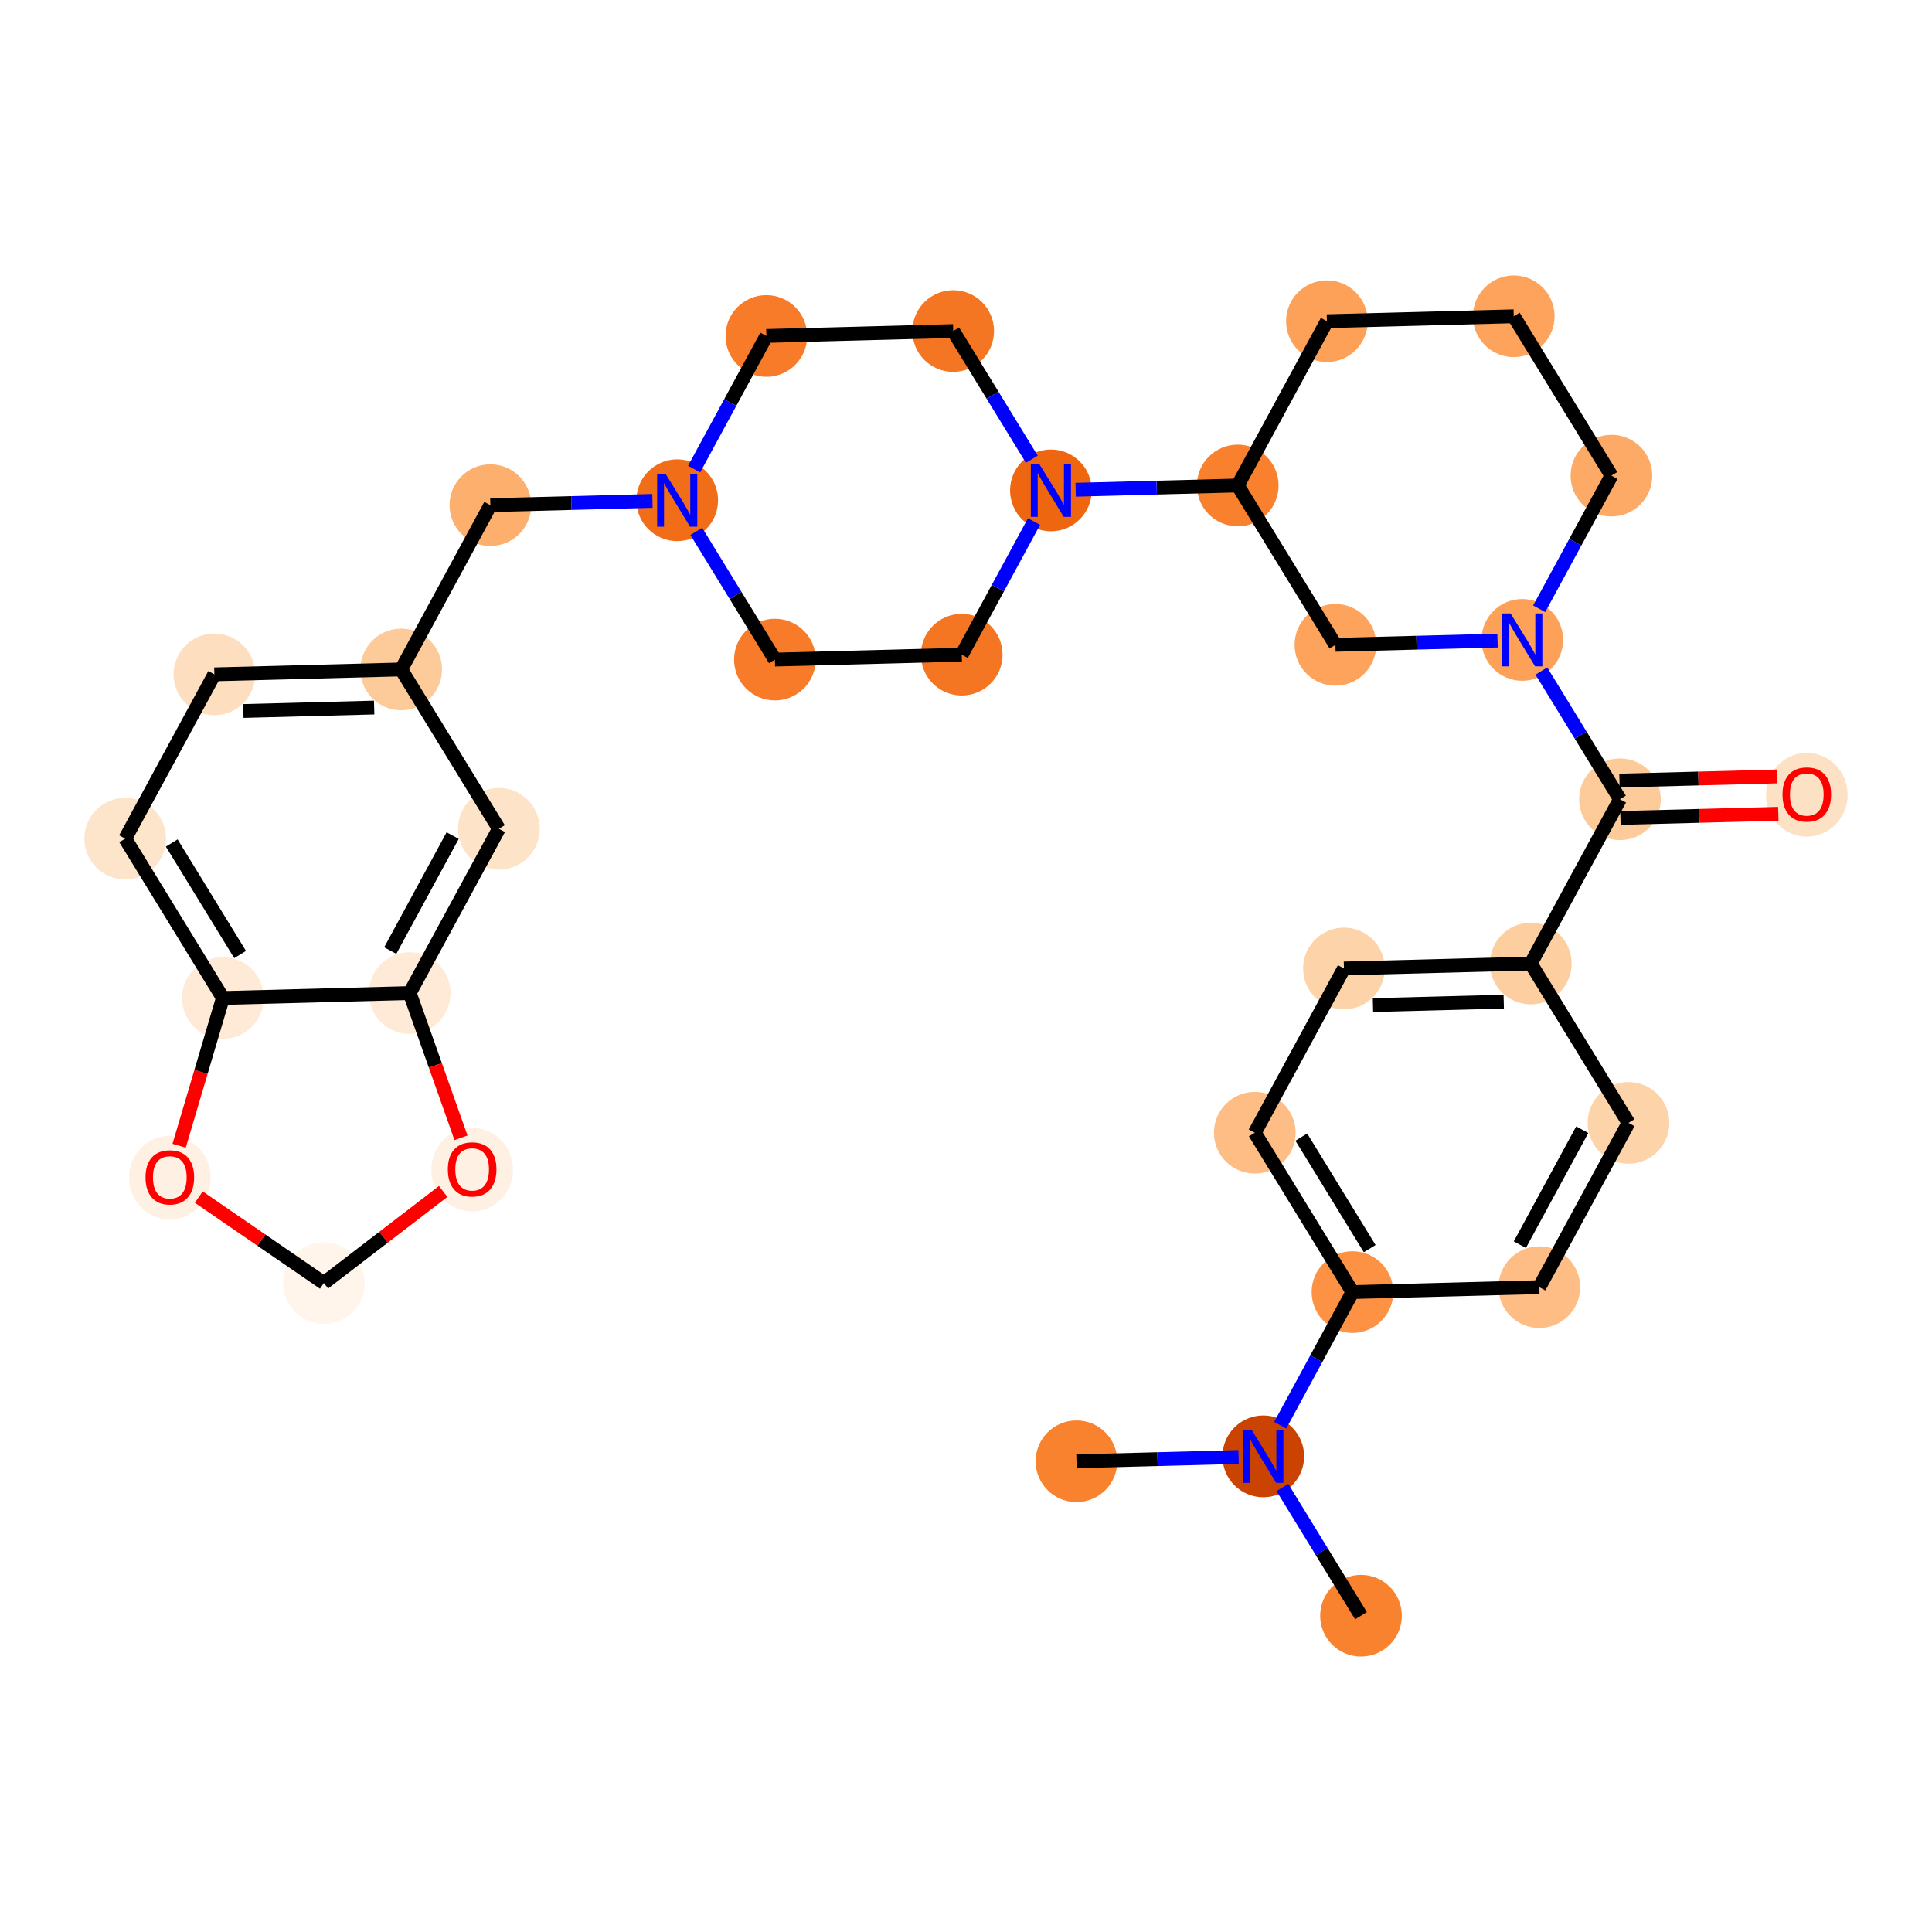 <?xml version='1.0' encoding='iso-8859-1'?>
<svg version='1.1' baseProfile='full'
              xmlns='http://www.w3.org/2000/svg'
                      xmlns:rdkit='http://www.rdkit.org/xml'
                      xmlns:xlink='http://www.w3.org/1999/xlink'
                  xml:space='preserve'
width='280px' height='280px' viewBox='0 0 280 280'>
<!-- END OF HEADER -->
<rect style='opacity:1.0;fill:#FFFFFF;stroke:none' width='280' height='280' x='0' y='0'> </rect>
<ellipse cx='156.01' cy='211.779' rx='5.418' ry='5.418'  style='fill:#F9822F;fill-rule:evenodd;stroke:#F9822F;stroke-width:1.0px;stroke-linecap:butt;stroke-linejoin:miter;stroke-opacity:1' />
<ellipse cx='183.088' cy='211.066' rx='5.418' ry='5.425'  style='fill:#CB4301;fill-rule:evenodd;stroke:#CB4301;stroke-width:1.0px;stroke-linecap:butt;stroke-linejoin:miter;stroke-opacity:1' />
<ellipse cx='197.245' cy='234.161' rx='5.418' ry='5.418'  style='fill:#F9822F;fill-rule:evenodd;stroke:#F9822F;stroke-width:1.0px;stroke-linecap:butt;stroke-linejoin:miter;stroke-opacity:1' />
<ellipse cx='196.01' cy='187.259' rx='5.418' ry='5.418'  style='fill:#FD9244;fill-rule:evenodd;stroke:#FD9244;stroke-width:1.0px;stroke-linecap:butt;stroke-linejoin:miter;stroke-opacity:1' />
<ellipse cx='181.853' cy='164.164' rx='5.418' ry='5.418'  style='fill:#FDBD84;fill-rule:evenodd;stroke:#FDBD84;stroke-width:1.0px;stroke-linecap:butt;stroke-linejoin:miter;stroke-opacity:1' />
<ellipse cx='194.775' cy='140.357' rx='5.418' ry='5.418'  style='fill:#FDD3A9;fill-rule:evenodd;stroke:#FDD3A9;stroke-width:1.0px;stroke-linecap:butt;stroke-linejoin:miter;stroke-opacity:1' />
<ellipse cx='221.854' cy='139.643' rx='5.418' ry='5.418'  style='fill:#FDCE9F;fill-rule:evenodd;stroke:#FDCE9F;stroke-width:1.0px;stroke-linecap:butt;stroke-linejoin:miter;stroke-opacity:1' />
<ellipse cx='234.776' cy='115.836' rx='5.418' ry='5.418'  style='fill:#FDCB9A;fill-rule:evenodd;stroke:#FDCB9A;stroke-width:1.0px;stroke-linecap:butt;stroke-linejoin:miter;stroke-opacity:1' />
<ellipse cx='261.855' cy='115.182' rx='5.418' ry='5.57'  style='fill:#FDE1C4;fill-rule:evenodd;stroke:#FDE1C4;stroke-width:1.0px;stroke-linecap:butt;stroke-linejoin:miter;stroke-opacity:1' />
<ellipse cx='220.619' cy='92.741' rx='5.418' ry='5.425'  style='fill:#FDA158;fill-rule:evenodd;stroke:#FDA158;stroke-width:1.0px;stroke-linecap:butt;stroke-linejoin:miter;stroke-opacity:1' />
<ellipse cx='233.541' cy='68.934' rx='5.418' ry='5.418'  style='fill:#FDAA66;fill-rule:evenodd;stroke:#FDAA66;stroke-width:1.0px;stroke-linecap:butt;stroke-linejoin:miter;stroke-opacity:1' />
<ellipse cx='219.384' cy='45.839' rx='5.418' ry='5.418'  style='fill:#FDA35B;fill-rule:evenodd;stroke:#FDA35B;stroke-width:1.0px;stroke-linecap:butt;stroke-linejoin:miter;stroke-opacity:1' />
<ellipse cx='192.305' cy='46.552' rx='5.418' ry='5.418'  style='fill:#FDA158;fill-rule:evenodd;stroke:#FDA158;stroke-width:1.0px;stroke-linecap:butt;stroke-linejoin:miter;stroke-opacity:1' />
<ellipse cx='179.383' cy='70.36' rx='5.418' ry='5.418'  style='fill:#F9812E;fill-rule:evenodd;stroke:#F9812E;stroke-width:1.0px;stroke-linecap:butt;stroke-linejoin:miter;stroke-opacity:1' />
<ellipse cx='152.304' cy='71.073' rx='5.418' ry='5.425'  style='fill:#EF6611;fill-rule:evenodd;stroke:#EF6611;stroke-width:1.0px;stroke-linecap:butt;stroke-linejoin:miter;stroke-opacity:1' />
<ellipse cx='138.147' cy='47.978' rx='5.418' ry='5.418'  style='fill:#F57622;fill-rule:evenodd;stroke:#F57622;stroke-width:1.0px;stroke-linecap:butt;stroke-linejoin:miter;stroke-opacity:1' />
<ellipse cx='111.069' cy='48.692' rx='5.418' ry='5.418'  style='fill:#F77B28;fill-rule:evenodd;stroke:#F77B28;stroke-width:1.0px;stroke-linecap:butt;stroke-linejoin:miter;stroke-opacity:1' />
<ellipse cx='98.147' cy='72.499' rx='5.418' ry='5.425'  style='fill:#F26D18;fill-rule:evenodd;stroke:#F26D18;stroke-width:1.0px;stroke-linecap:butt;stroke-linejoin:miter;stroke-opacity:1' />
<ellipse cx='71.068' cy='73.212' rx='5.418' ry='5.418'  style='fill:#FDAF6D;fill-rule:evenodd;stroke:#FDAF6D;stroke-width:1.0px;stroke-linecap:butt;stroke-linejoin:miter;stroke-opacity:1' />
<ellipse cx='58.146' cy='97.02' rx='5.418' ry='5.418'  style='fill:#FDCB9A;fill-rule:evenodd;stroke:#FDCB9A;stroke-width:1.0px;stroke-linecap:butt;stroke-linejoin:miter;stroke-opacity:1' />
<ellipse cx='31.067' cy='97.733' rx='5.418' ry='5.418'  style='fill:#FDDFC0;fill-rule:evenodd;stroke:#FDDFC0;stroke-width:1.0px;stroke-linecap:butt;stroke-linejoin:miter;stroke-opacity:1' />
<ellipse cx='18.145' cy='121.54' rx='5.418' ry='5.418'  style='fill:#FDE5CC;fill-rule:evenodd;stroke:#FDE5CC;stroke-width:1.0px;stroke-linecap:butt;stroke-linejoin:miter;stroke-opacity:1' />
<ellipse cx='32.302' cy='144.635' rx='5.418' ry='5.418'  style='fill:#FEEAD6;fill-rule:evenodd;stroke:#FEEAD6;stroke-width:1.0px;stroke-linecap:butt;stroke-linejoin:miter;stroke-opacity:1' />
<ellipse cx='59.381' cy='143.922' rx='5.418' ry='5.418'  style='fill:#FEEAD6;fill-rule:evenodd;stroke:#FEEAD6;stroke-width:1.0px;stroke-linecap:butt;stroke-linejoin:miter;stroke-opacity:1' />
<ellipse cx='72.303' cy='120.114' rx='5.418' ry='5.418'  style='fill:#FDE3C8;fill-rule:evenodd;stroke:#FDE3C8;stroke-width:1.0px;stroke-linecap:butt;stroke-linejoin:miter;stroke-opacity:1' />
<ellipse cx='68.427' cy='169.515' rx='5.418' ry='5.57'  style='fill:#FEF1E4;fill-rule:evenodd;stroke:#FEF1E4;stroke-width:1.0px;stroke-linecap:butt;stroke-linejoin:miter;stroke-opacity:1' />
<ellipse cx='46.939' cy='185.948' rx='5.418' ry='5.418'  style='fill:#FFF5EB;fill-rule:evenodd;stroke:#FFF5EB;stroke-width:1.0px;stroke-linecap:butt;stroke-linejoin:miter;stroke-opacity:1' />
<ellipse cx='24.612' cy='170.668' rx='5.418' ry='5.57'  style='fill:#FEF0E2;fill-rule:evenodd;stroke:#FEF0E2;stroke-width:1.0px;stroke-linecap:butt;stroke-linejoin:miter;stroke-opacity:1' />
<ellipse cx='112.304' cy='95.594' rx='5.418' ry='5.418'  style='fill:#F77B28;fill-rule:evenodd;stroke:#F77B28;stroke-width:1.0px;stroke-linecap:butt;stroke-linejoin:miter;stroke-opacity:1' />
<ellipse cx='139.382' cy='94.881' rx='5.418' ry='5.418'  style='fill:#F57622;fill-rule:evenodd;stroke:#F57622;stroke-width:1.0px;stroke-linecap:butt;stroke-linejoin:miter;stroke-opacity:1' />
<ellipse cx='193.54' cy='93.454' rx='5.418' ry='5.418'  style='fill:#FDA35B;fill-rule:evenodd;stroke:#FDA35B;stroke-width:1.0px;stroke-linecap:butt;stroke-linejoin:miter;stroke-opacity:1' />
<ellipse cx='236.011' cy='162.738' rx='5.418' ry='5.418'  style='fill:#FDD3A9;fill-rule:evenodd;stroke:#FDD3A9;stroke-width:1.0px;stroke-linecap:butt;stroke-linejoin:miter;stroke-opacity:1' />
<ellipse cx='223.089' cy='186.546' rx='5.418' ry='5.418'  style='fill:#FDBD84;fill-rule:evenodd;stroke:#FDBD84;stroke-width:1.0px;stroke-linecap:butt;stroke-linejoin:miter;stroke-opacity:1' />
<path class='bond-0 atom-0 atom-1' d='M 156.01,211.779 L 167.756,211.47' style='fill:none;fill-rule:evenodd;stroke:#000000;stroke-width:2.0px;stroke-linecap:butt;stroke-linejoin:miter;stroke-opacity:1' />
<path class='bond-0 atom-0 atom-1' d='M 167.756,211.47 L 179.502,211.161' style='fill:none;fill-rule:evenodd;stroke:#0000FF;stroke-width:2.0px;stroke-linecap:butt;stroke-linejoin:miter;stroke-opacity:1' />
<path class='bond-1 atom-1 atom-2' d='M 185.855,215.579 L 191.55,224.87' style='fill:none;fill-rule:evenodd;stroke:#0000FF;stroke-width:2.0px;stroke-linecap:butt;stroke-linejoin:miter;stroke-opacity:1' />
<path class='bond-1 atom-1 atom-2' d='M 191.55,224.87 L 197.245,234.161' style='fill:none;fill-rule:evenodd;stroke:#000000;stroke-width:2.0px;stroke-linecap:butt;stroke-linejoin:miter;stroke-opacity:1' />
<path class='bond-2 atom-1 atom-3' d='M 185.538,206.553 L 190.774,196.906' style='fill:none;fill-rule:evenodd;stroke:#0000FF;stroke-width:2.0px;stroke-linecap:butt;stroke-linejoin:miter;stroke-opacity:1' />
<path class='bond-2 atom-1 atom-3' d='M 190.774,196.906 L 196.01,187.259' style='fill:none;fill-rule:evenodd;stroke:#000000;stroke-width:2.0px;stroke-linecap:butt;stroke-linejoin:miter;stroke-opacity:1' />
<path class='bond-3 atom-3 atom-4' d='M 196.01,187.259 L 181.853,164.164' style='fill:none;fill-rule:evenodd;stroke:#000000;stroke-width:2.0px;stroke-linecap:butt;stroke-linejoin:miter;stroke-opacity:1' />
<path class='bond-3 atom-3 atom-4' d='M 198.506,180.963 L 188.596,164.797' style='fill:none;fill-rule:evenodd;stroke:#000000;stroke-width:2.0px;stroke-linecap:butt;stroke-linejoin:miter;stroke-opacity:1' />
<path class='bond-32 atom-32 atom-3' d='M 223.089,186.546 L 196.01,187.259' style='fill:none;fill-rule:evenodd;stroke:#000000;stroke-width:2.0px;stroke-linecap:butt;stroke-linejoin:miter;stroke-opacity:1' />
<path class='bond-4 atom-4 atom-5' d='M 181.853,164.164 L 194.775,140.357' style='fill:none;fill-rule:evenodd;stroke:#000000;stroke-width:2.0px;stroke-linecap:butt;stroke-linejoin:miter;stroke-opacity:1' />
<path class='bond-5 atom-5 atom-6' d='M 194.775,140.357 L 221.854,139.643' style='fill:none;fill-rule:evenodd;stroke:#000000;stroke-width:2.0px;stroke-linecap:butt;stroke-linejoin:miter;stroke-opacity:1' />
<path class='bond-5 atom-5 atom-6' d='M 198.98,145.665 L 217.935,145.166' style='fill:none;fill-rule:evenodd;stroke:#000000;stroke-width:2.0px;stroke-linecap:butt;stroke-linejoin:miter;stroke-opacity:1' />
<path class='bond-6 atom-6 atom-7' d='M 221.854,139.643 L 234.776,115.836' style='fill:none;fill-rule:evenodd;stroke:#000000;stroke-width:2.0px;stroke-linecap:butt;stroke-linejoin:miter;stroke-opacity:1' />
<path class='bond-30 atom-6 atom-31' d='M 221.854,139.643 L 236.011,162.738' style='fill:none;fill-rule:evenodd;stroke:#000000;stroke-width:2.0px;stroke-linecap:butt;stroke-linejoin:miter;stroke-opacity:1' />
<path class='bond-7 atom-7 atom-8' d='M 234.847,118.544 L 246.288,118.243' style='fill:none;fill-rule:evenodd;stroke:#000000;stroke-width:2.0px;stroke-linecap:butt;stroke-linejoin:miter;stroke-opacity:1' />
<path class='bond-7 atom-7 atom-8' d='M 246.288,118.243 L 257.728,117.941' style='fill:none;fill-rule:evenodd;stroke:#FF0000;stroke-width:2.0px;stroke-linecap:butt;stroke-linejoin:miter;stroke-opacity:1' />
<path class='bond-7 atom-7 atom-8' d='M 234.705,113.128 L 246.145,112.827' style='fill:none;fill-rule:evenodd;stroke:#000000;stroke-width:2.0px;stroke-linecap:butt;stroke-linejoin:miter;stroke-opacity:1' />
<path class='bond-7 atom-7 atom-8' d='M 246.145,112.827 L 257.585,112.526' style='fill:none;fill-rule:evenodd;stroke:#FF0000;stroke-width:2.0px;stroke-linecap:butt;stroke-linejoin:miter;stroke-opacity:1' />
<path class='bond-8 atom-7 atom-9' d='M 234.776,115.836 L 229.081,106.545' style='fill:none;fill-rule:evenodd;stroke:#000000;stroke-width:2.0px;stroke-linecap:butt;stroke-linejoin:miter;stroke-opacity:1' />
<path class='bond-8 atom-7 atom-9' d='M 229.081,106.545 L 223.386,97.254' style='fill:none;fill-rule:evenodd;stroke:#0000FF;stroke-width:2.0px;stroke-linecap:butt;stroke-linejoin:miter;stroke-opacity:1' />
<path class='bond-9 atom-9 atom-10' d='M 223.069,88.228 L 228.305,78.581' style='fill:none;fill-rule:evenodd;stroke:#0000FF;stroke-width:2.0px;stroke-linecap:butt;stroke-linejoin:miter;stroke-opacity:1' />
<path class='bond-9 atom-9 atom-10' d='M 228.305,78.581 L 233.541,68.934' style='fill:none;fill-rule:evenodd;stroke:#000000;stroke-width:2.0px;stroke-linecap:butt;stroke-linejoin:miter;stroke-opacity:1' />
<path class='bond-33 atom-30 atom-9' d='M 193.54,93.454 L 205.287,93.145' style='fill:none;fill-rule:evenodd;stroke:#000000;stroke-width:2.0px;stroke-linecap:butt;stroke-linejoin:miter;stroke-opacity:1' />
<path class='bond-33 atom-30 atom-9' d='M 205.287,93.145 L 217.033,92.836' style='fill:none;fill-rule:evenodd;stroke:#0000FF;stroke-width:2.0px;stroke-linecap:butt;stroke-linejoin:miter;stroke-opacity:1' />
<path class='bond-10 atom-10 atom-11' d='M 233.541,68.934 L 219.384,45.839' style='fill:none;fill-rule:evenodd;stroke:#000000;stroke-width:2.0px;stroke-linecap:butt;stroke-linejoin:miter;stroke-opacity:1' />
<path class='bond-11 atom-11 atom-12' d='M 219.384,45.839 L 192.305,46.552' style='fill:none;fill-rule:evenodd;stroke:#000000;stroke-width:2.0px;stroke-linecap:butt;stroke-linejoin:miter;stroke-opacity:1' />
<path class='bond-12 atom-12 atom-13' d='M 192.305,46.552 L 179.383,70.36' style='fill:none;fill-rule:evenodd;stroke:#000000;stroke-width:2.0px;stroke-linecap:butt;stroke-linejoin:miter;stroke-opacity:1' />
<path class='bond-13 atom-13 atom-14' d='M 179.383,70.36 L 167.637,70.669' style='fill:none;fill-rule:evenodd;stroke:#000000;stroke-width:2.0px;stroke-linecap:butt;stroke-linejoin:miter;stroke-opacity:1' />
<path class='bond-13 atom-13 atom-14' d='M 167.637,70.669 L 155.891,70.979' style='fill:none;fill-rule:evenodd;stroke:#0000FF;stroke-width:2.0px;stroke-linecap:butt;stroke-linejoin:miter;stroke-opacity:1' />
<path class='bond-29 atom-13 atom-30' d='M 179.383,70.36 L 193.54,93.454' style='fill:none;fill-rule:evenodd;stroke:#000000;stroke-width:2.0px;stroke-linecap:butt;stroke-linejoin:miter;stroke-opacity:1' />
<path class='bond-14 atom-14 atom-15' d='M 149.538,66.56 L 143.843,57.269' style='fill:none;fill-rule:evenodd;stroke:#0000FF;stroke-width:2.0px;stroke-linecap:butt;stroke-linejoin:miter;stroke-opacity:1' />
<path class='bond-14 atom-14 atom-15' d='M 143.843,57.269 L 138.147,47.978' style='fill:none;fill-rule:evenodd;stroke:#000000;stroke-width:2.0px;stroke-linecap:butt;stroke-linejoin:miter;stroke-opacity:1' />
<path class='bond-34 atom-29 atom-14' d='M 139.382,94.881 L 144.619,85.233' style='fill:none;fill-rule:evenodd;stroke:#000000;stroke-width:2.0px;stroke-linecap:butt;stroke-linejoin:miter;stroke-opacity:1' />
<path class='bond-34 atom-29 atom-14' d='M 144.619,85.233 L 149.855,75.586' style='fill:none;fill-rule:evenodd;stroke:#0000FF;stroke-width:2.0px;stroke-linecap:butt;stroke-linejoin:miter;stroke-opacity:1' />
<path class='bond-15 atom-15 atom-16' d='M 138.147,47.978 L 111.069,48.692' style='fill:none;fill-rule:evenodd;stroke:#000000;stroke-width:2.0px;stroke-linecap:butt;stroke-linejoin:miter;stroke-opacity:1' />
<path class='bond-16 atom-16 atom-17' d='M 111.069,48.692 L 105.832,58.339' style='fill:none;fill-rule:evenodd;stroke:#000000;stroke-width:2.0px;stroke-linecap:butt;stroke-linejoin:miter;stroke-opacity:1' />
<path class='bond-16 atom-16 atom-17' d='M 105.832,58.339 L 100.596,67.986' style='fill:none;fill-rule:evenodd;stroke:#0000FF;stroke-width:2.0px;stroke-linecap:butt;stroke-linejoin:miter;stroke-opacity:1' />
<path class='bond-17 atom-17 atom-18' d='M 94.56,72.594 L 82.814,72.903' style='fill:none;fill-rule:evenodd;stroke:#0000FF;stroke-width:2.0px;stroke-linecap:butt;stroke-linejoin:miter;stroke-opacity:1' />
<path class='bond-17 atom-17 atom-18' d='M 82.814,72.903 L 71.068,73.212' style='fill:none;fill-rule:evenodd;stroke:#000000;stroke-width:2.0px;stroke-linecap:butt;stroke-linejoin:miter;stroke-opacity:1' />
<path class='bond-27 atom-17 atom-28' d='M 100.913,77.012 L 106.608,86.303' style='fill:none;fill-rule:evenodd;stroke:#0000FF;stroke-width:2.0px;stroke-linecap:butt;stroke-linejoin:miter;stroke-opacity:1' />
<path class='bond-27 atom-17 atom-28' d='M 106.608,86.303 L 112.304,95.594' style='fill:none;fill-rule:evenodd;stroke:#000000;stroke-width:2.0px;stroke-linecap:butt;stroke-linejoin:miter;stroke-opacity:1' />
<path class='bond-18 atom-18 atom-19' d='M 71.068,73.212 L 58.146,97.02' style='fill:none;fill-rule:evenodd;stroke:#000000;stroke-width:2.0px;stroke-linecap:butt;stroke-linejoin:miter;stroke-opacity:1' />
<path class='bond-19 atom-19 atom-20' d='M 58.146,97.02 L 31.067,97.733' style='fill:none;fill-rule:evenodd;stroke:#000000;stroke-width:2.0px;stroke-linecap:butt;stroke-linejoin:miter;stroke-opacity:1' />
<path class='bond-19 atom-19 atom-20' d='M 54.227,102.542 L 35.271,103.042' style='fill:none;fill-rule:evenodd;stroke:#000000;stroke-width:2.0px;stroke-linecap:butt;stroke-linejoin:miter;stroke-opacity:1' />
<path class='bond-35 atom-24 atom-19' d='M 72.303,120.114 L 58.146,97.02' style='fill:none;fill-rule:evenodd;stroke:#000000;stroke-width:2.0px;stroke-linecap:butt;stroke-linejoin:miter;stroke-opacity:1' />
<path class='bond-20 atom-20 atom-21' d='M 31.067,97.733 L 18.145,121.54' style='fill:none;fill-rule:evenodd;stroke:#000000;stroke-width:2.0px;stroke-linecap:butt;stroke-linejoin:miter;stroke-opacity:1' />
<path class='bond-21 atom-21 atom-22' d='M 18.145,121.54 L 32.302,144.635' style='fill:none;fill-rule:evenodd;stroke:#000000;stroke-width:2.0px;stroke-linecap:butt;stroke-linejoin:miter;stroke-opacity:1' />
<path class='bond-21 atom-21 atom-22' d='M 24.887,122.173 L 34.797,138.339' style='fill:none;fill-rule:evenodd;stroke:#000000;stroke-width:2.0px;stroke-linecap:butt;stroke-linejoin:miter;stroke-opacity:1' />
<path class='bond-22 atom-22 atom-23' d='M 32.302,144.635 L 59.381,143.922' style='fill:none;fill-rule:evenodd;stroke:#000000;stroke-width:2.0px;stroke-linecap:butt;stroke-linejoin:miter;stroke-opacity:1' />
<path class='bond-36 atom-27 atom-22' d='M 25.961,166.052 L 29.131,155.344' style='fill:none;fill-rule:evenodd;stroke:#FF0000;stroke-width:2.0px;stroke-linecap:butt;stroke-linejoin:miter;stroke-opacity:1' />
<path class='bond-36 atom-27 atom-22' d='M 29.131,155.344 L 32.302,144.635' style='fill:none;fill-rule:evenodd;stroke:#000000;stroke-width:2.0px;stroke-linecap:butt;stroke-linejoin:miter;stroke-opacity:1' />
<path class='bond-23 atom-23 atom-24' d='M 59.381,143.922 L 72.303,120.114' style='fill:none;fill-rule:evenodd;stroke:#000000;stroke-width:2.0px;stroke-linecap:butt;stroke-linejoin:miter;stroke-opacity:1' />
<path class='bond-23 atom-23 atom-24' d='M 56.558,137.766 L 65.603,121.101' style='fill:none;fill-rule:evenodd;stroke:#000000;stroke-width:2.0px;stroke-linecap:butt;stroke-linejoin:miter;stroke-opacity:1' />
<path class='bond-24 atom-23 atom-25' d='M 59.381,143.922 L 63.097,154.41' style='fill:none;fill-rule:evenodd;stroke:#000000;stroke-width:2.0px;stroke-linecap:butt;stroke-linejoin:miter;stroke-opacity:1' />
<path class='bond-24 atom-23 atom-25' d='M 63.097,154.41 L 66.813,164.899' style='fill:none;fill-rule:evenodd;stroke:#FF0000;stroke-width:2.0px;stroke-linecap:butt;stroke-linejoin:miter;stroke-opacity:1' />
<path class='bond-25 atom-25 atom-26' d='M 64.228,172.678 L 55.583,179.313' style='fill:none;fill-rule:evenodd;stroke:#FF0000;stroke-width:2.0px;stroke-linecap:butt;stroke-linejoin:miter;stroke-opacity:1' />
<path class='bond-25 atom-25 atom-26' d='M 55.583,179.313 L 46.939,185.948' style='fill:none;fill-rule:evenodd;stroke:#000000;stroke-width:2.0px;stroke-linecap:butt;stroke-linejoin:miter;stroke-opacity:1' />
<path class='bond-26 atom-26 atom-27' d='M 46.939,185.948 L 37.875,179.721' style='fill:none;fill-rule:evenodd;stroke:#000000;stroke-width:2.0px;stroke-linecap:butt;stroke-linejoin:miter;stroke-opacity:1' />
<path class='bond-26 atom-26 atom-27' d='M 37.875,179.721 L 28.811,173.493' style='fill:none;fill-rule:evenodd;stroke:#FF0000;stroke-width:2.0px;stroke-linecap:butt;stroke-linejoin:miter;stroke-opacity:1' />
<path class='bond-28 atom-28 atom-29' d='M 112.304,95.594 L 139.382,94.881' style='fill:none;fill-rule:evenodd;stroke:#000000;stroke-width:2.0px;stroke-linecap:butt;stroke-linejoin:miter;stroke-opacity:1' />
<path class='bond-31 atom-31 atom-32' d='M 236.011,162.738 L 223.089,186.546' style='fill:none;fill-rule:evenodd;stroke:#000000;stroke-width:2.0px;stroke-linecap:butt;stroke-linejoin:miter;stroke-opacity:1' />
<path class='bond-31 atom-31 atom-32' d='M 229.311,163.725 L 220.266,180.39' style='fill:none;fill-rule:evenodd;stroke:#000000;stroke-width:2.0px;stroke-linecap:butt;stroke-linejoin:miter;stroke-opacity:1' />
<path  class='atom-1' d='M 181.393 207.23
L 183.906 211.294
Q 184.156 211.695, 184.557 212.421
Q 184.958 213.146, 184.979 213.19
L 184.979 207.23
L 185.998 207.23
L 185.998 214.902
L 184.947 214.902
L 182.249 210.459
Q 181.934 209.939, 181.599 209.343
Q 181.274 208.747, 181.176 208.563
L 181.176 214.902
L 180.179 214.902
L 180.179 207.23
L 181.393 207.23
' fill='#0000FF'/>
<path  class='atom-8' d='M 258.334 115.145
Q 258.334 113.303, 259.244 112.273
Q 260.154 111.244, 261.855 111.244
Q 263.556 111.244, 264.466 112.273
Q 265.377 113.303, 265.377 115.145
Q 265.377 117.008, 264.456 118.07
Q 263.535 119.121, 261.855 119.121
Q 260.165 119.121, 259.244 118.07
Q 258.334 117.019, 258.334 115.145
M 261.855 118.254
Q 263.025 118.254, 263.654 117.474
Q 264.293 116.683, 264.293 115.145
Q 264.293 113.638, 263.654 112.88
Q 263.025 112.111, 261.855 112.111
Q 260.685 112.111, 260.046 112.869
Q 259.417 113.628, 259.417 115.145
Q 259.417 116.694, 260.046 117.474
Q 260.685 118.254, 261.855 118.254
' fill='#FF0000'/>
<path  class='atom-9' d='M 218.923 88.906
L 221.437 92.969
Q 221.686 93.37, 222.087 94.096
Q 222.488 94.822, 222.51 94.865
L 222.51 88.906
L 223.528 88.906
L 223.528 96.577
L 222.477 96.577
L 219.779 92.135
Q 219.465 91.615, 219.129 91.019
Q 218.804 90.423, 218.707 90.239
L 218.707 96.577
L 217.71 96.577
L 217.71 88.906
L 218.923 88.906
' fill='#0000FF'/>
<path  class='atom-14' d='M 150.609 67.237
L 153.122 71.301
Q 153.372 71.701, 153.773 72.427
Q 154.174 73.153, 154.195 73.197
L 154.195 67.237
L 155.214 67.237
L 155.214 74.909
L 154.163 74.909
L 151.465 70.466
Q 151.15 69.946, 150.815 69.35
Q 150.49 68.754, 150.392 68.57
L 150.392 74.909
L 149.395 74.909
L 149.395 67.237
L 150.609 67.237
' fill='#0000FF'/>
<path  class='atom-17' d='M 96.451 68.663
L 98.965 72.727
Q 99.214 73.128, 99.615 73.853
Q 100.016 74.579, 100.037 74.623
L 100.037 68.663
L 101.056 68.663
L 101.056 76.335
L 100.005 76.335
L 97.307 71.892
Q 96.993 71.372, 96.657 70.776
Q 96.332 70.18, 96.234 69.996
L 96.234 76.335
L 95.237 76.335
L 95.237 68.663
L 96.451 68.663
' fill='#0000FF'/>
<path  class='atom-25' d='M 64.905 169.477
Q 64.905 167.635, 65.816 166.605
Q 66.726 165.576, 68.427 165.576
Q 70.128 165.576, 71.038 166.605
Q 71.948 167.635, 71.948 169.477
Q 71.948 171.34, 71.027 172.402
Q 70.106 173.453, 68.427 173.453
Q 66.737 173.453, 65.816 172.402
Q 64.905 171.351, 64.905 169.477
M 68.427 172.586
Q 69.597 172.586, 70.225 171.806
Q 70.865 171.015, 70.865 169.477
Q 70.865 167.971, 70.225 167.212
Q 69.597 166.443, 68.427 166.443
Q 67.257 166.443, 66.617 167.201
Q 65.989 167.96, 65.989 169.477
Q 65.989 171.026, 66.617 171.806
Q 67.257 172.586, 68.427 172.586
' fill='#FF0000'/>
<path  class='atom-27' d='M 21.091 170.63
Q 21.091 168.788, 22.001 167.759
Q 22.911 166.73, 24.612 166.73
Q 26.313 166.73, 27.224 167.759
Q 28.134 168.788, 28.134 170.63
Q 28.134 172.494, 27.213 173.556
Q 26.292 174.607, 24.612 174.607
Q 22.922 174.607, 22.001 173.556
Q 21.091 172.505, 21.091 170.63
M 24.612 173.74
Q 25.782 173.74, 26.411 172.96
Q 27.05 172.169, 27.05 170.63
Q 27.05 169.124, 26.411 168.366
Q 25.782 167.596, 24.612 167.596
Q 23.442 167.596, 22.803 168.355
Q 22.174 169.113, 22.174 170.63
Q 22.174 172.18, 22.803 172.96
Q 23.442 173.74, 24.612 173.74
' fill='#FF0000'/>
</svg>
